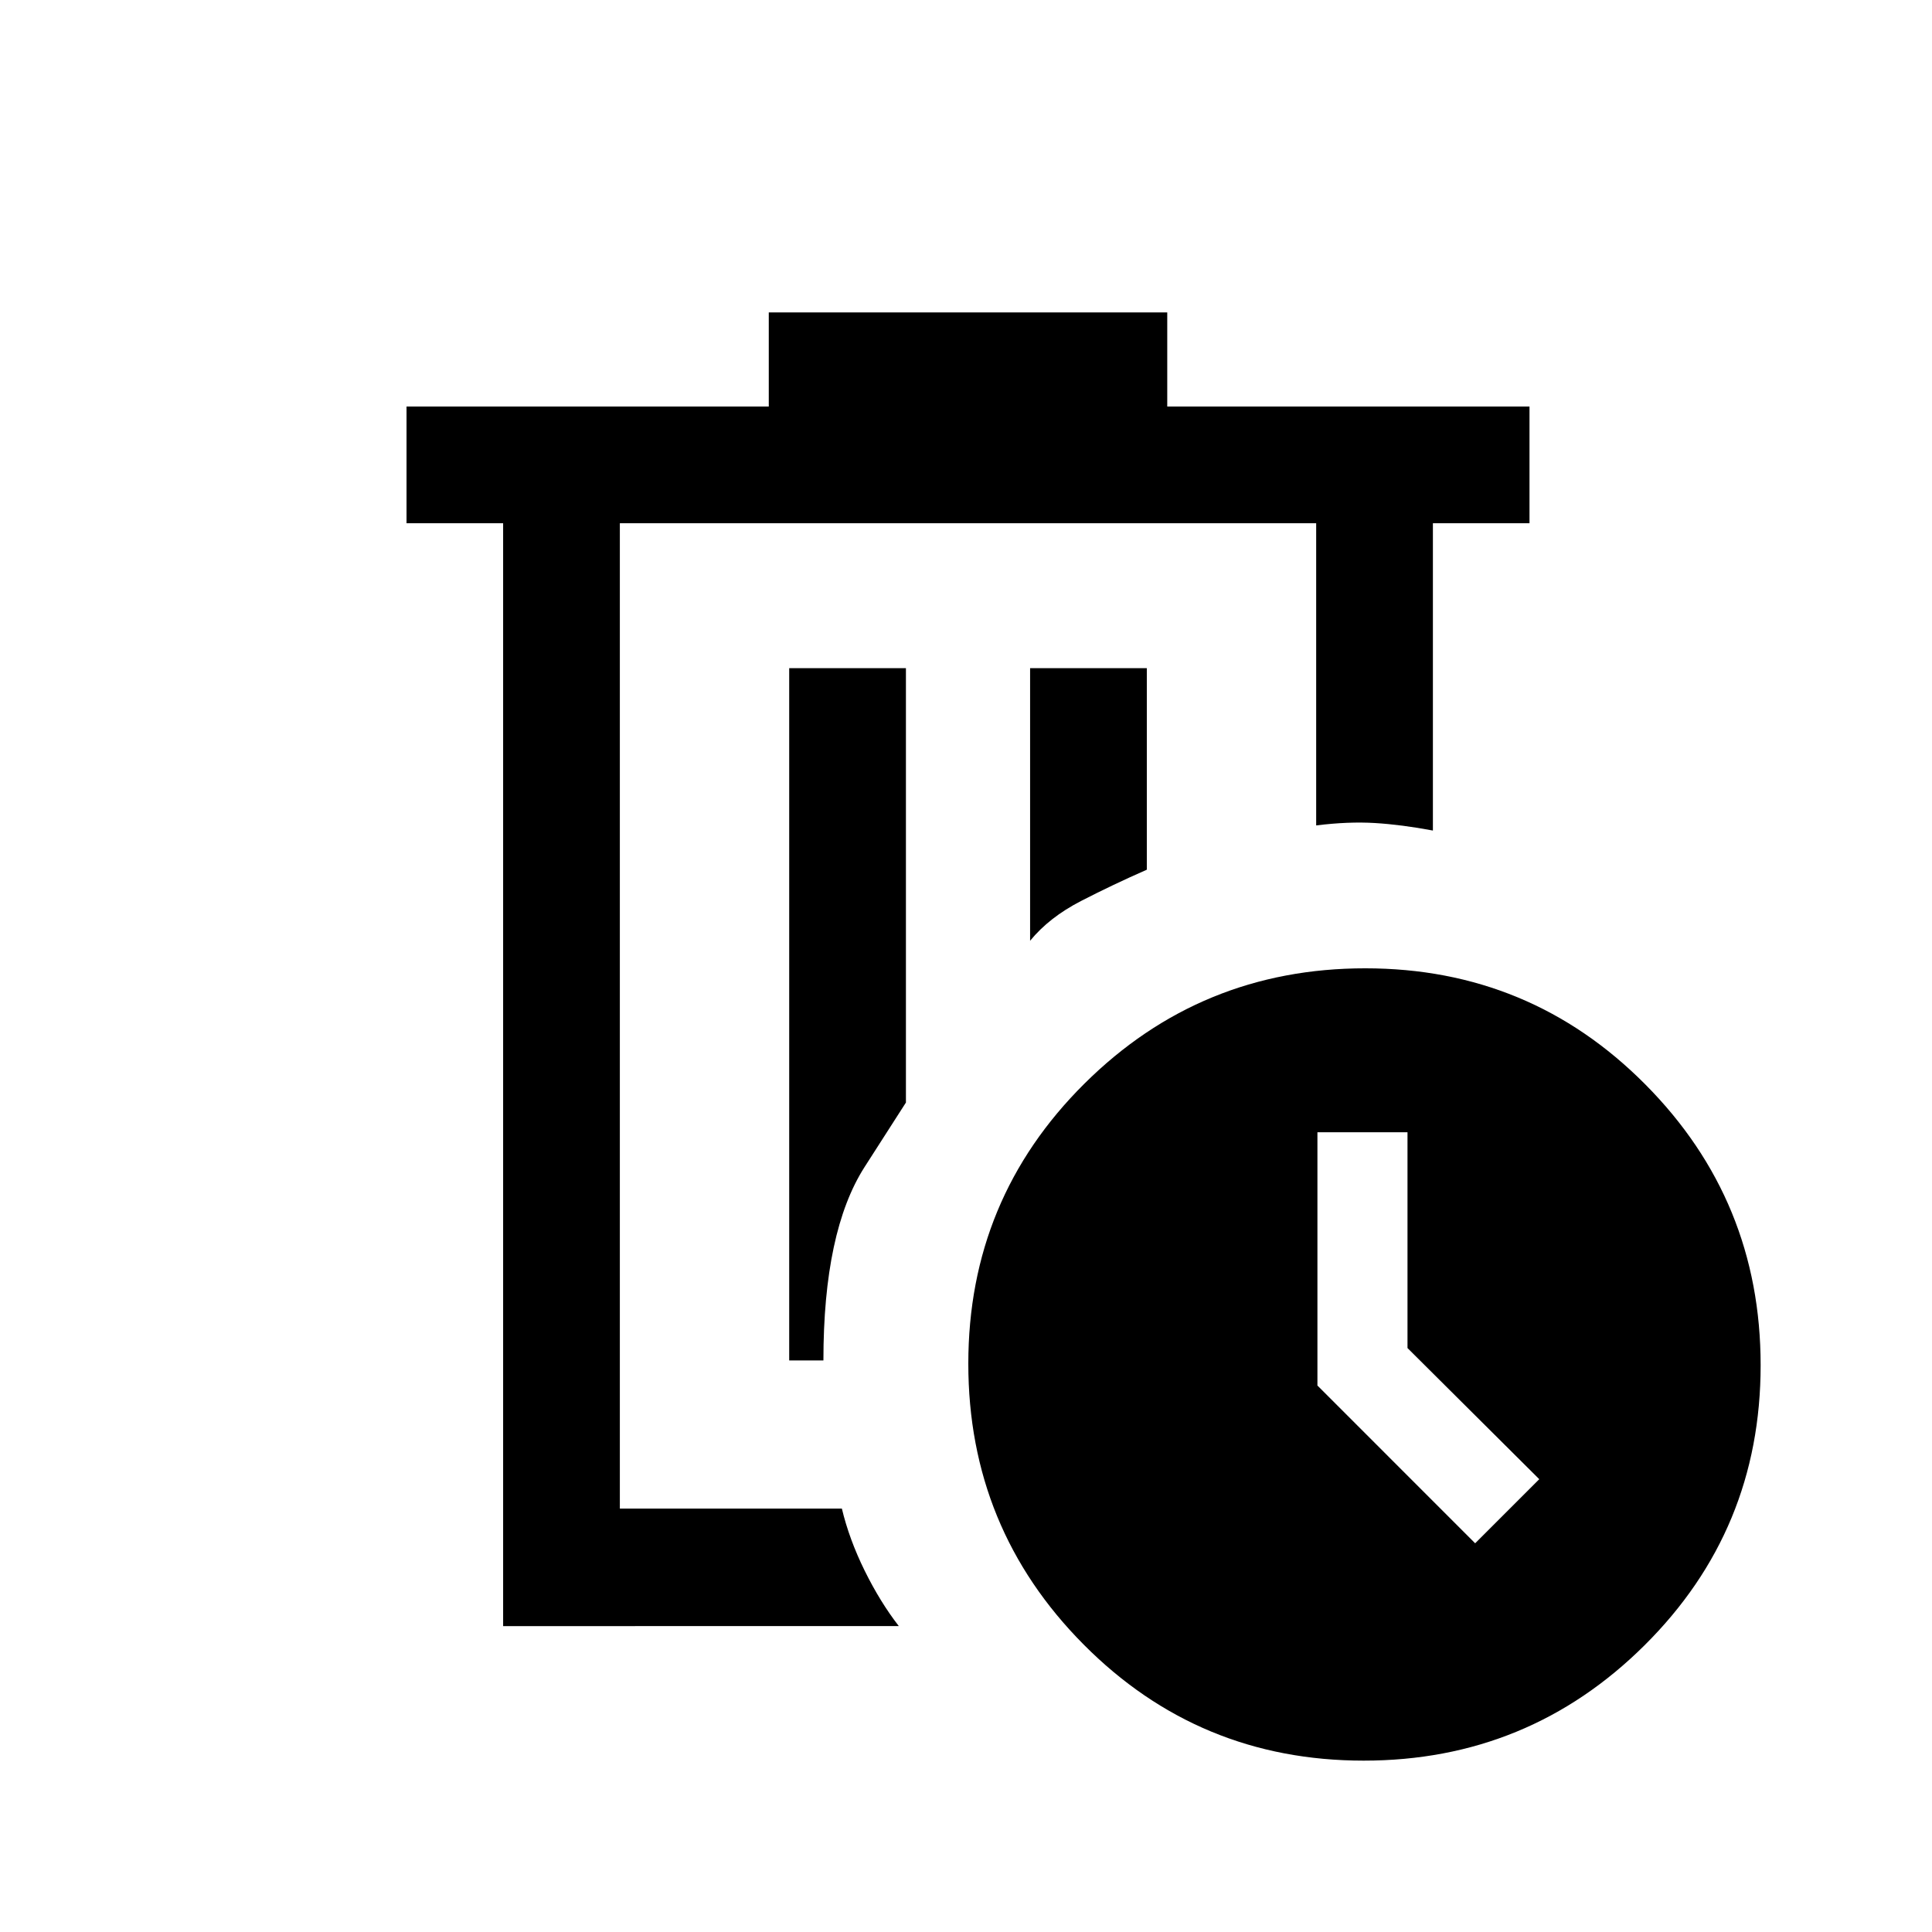 <svg xmlns="http://www.w3.org/2000/svg" height="20" viewBox="0 -960 960 960" width="20"><path d="M308-700v490-490Zm138.62 548H250v-548h-48v-58h180v-46.77h198V-758h180v58h-48v152.69q-15.54-2.92-28.77-3.73-13.24-.81-29.23 1.19V-700H308v489.63h110.33q3.63 15.21 11.3 30.79Q437.31-164 446.62-152Zm-54.47-132h17q0-64.23 20.5-96.19l20.5-31.96V-628h-58v344Zm119.7-208.54q9.5-11.61 25.25-19.73 15.75-8.11 32.75-15.58V-628h-58v135.46ZM677.6-85.15q-81.86 0-139.15-57.7-57.3-57.69-57.3-139.55 0-81.86 57.7-139.15 57.69-57.3 139.55-57.3 81.86 0 139.15 57.7 57.3 57.69 57.3 139.55 0 81.86-57.7 139.15-57.69 57.3-139.55 57.3Zm55.4-108L764.85-225l-65.47-65.16v-107.22h-44.76v125.84L733-193.15Z"/></svg>